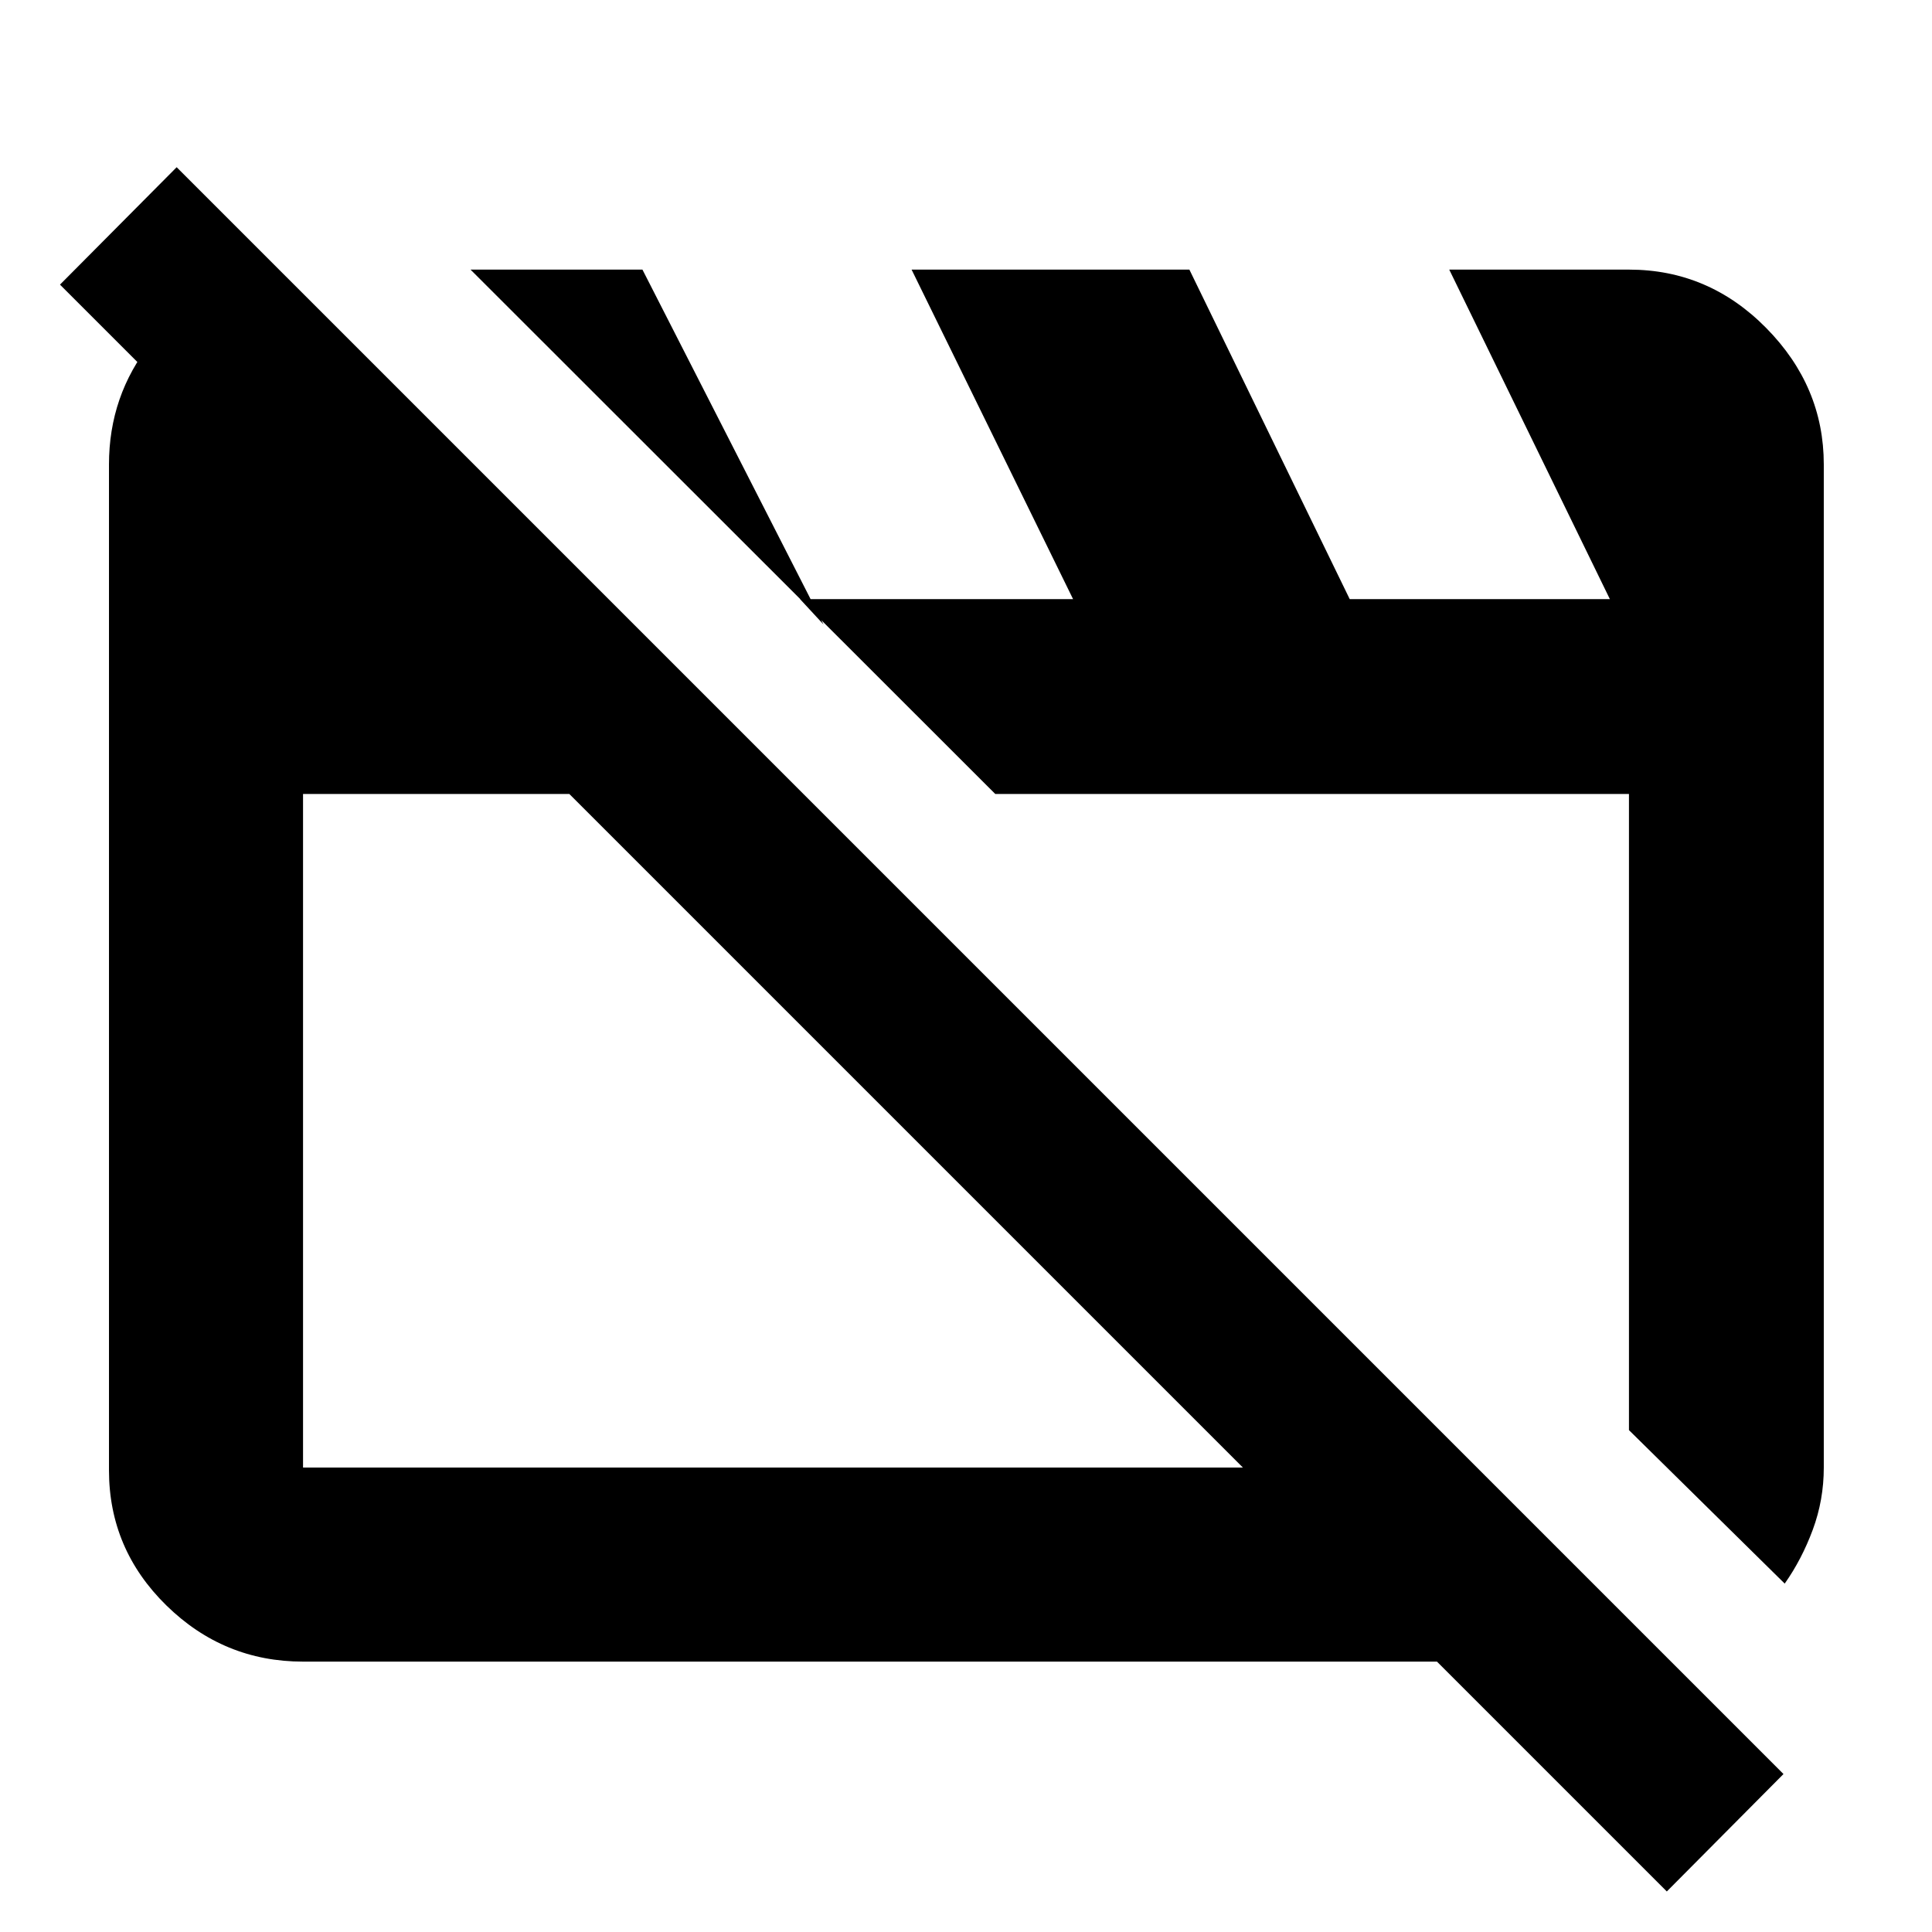<svg xmlns="http://www.w3.org/2000/svg" height="40" viewBox="0 -960 960 960" width="40"><path d="M150.58-134.35q-39.43 0-67.93-27.94-28.5-27.95-28.5-67.17v-499.76q0-34.19 20.85-60.51 20.85-26.31 53.91-32.72h13.34L399.2-565.49H150.58v334.71h582.77l96.43 96.43h-679.2Zm736.23-38.77-77.39-76.26v-316.11H494.53L233.81-826.03h85.42l89.99 176.35-11.69-12.63H533.2l-80.24-163.72H591l79.66 163.72h129.27l-79.81-163.72h89.3q39.59 0 68.2 29.01 28.61 29 28.61 67.8v498.44q0 16.11-5.47 30.89-5.48 14.78-13.95 26.77ZM828.23-20.14 29.81-818.57l57.97-58.34L886.2-78.49l-57.97 58.35ZM449.96-398.42Zm201.81-8.99Z"/></svg>